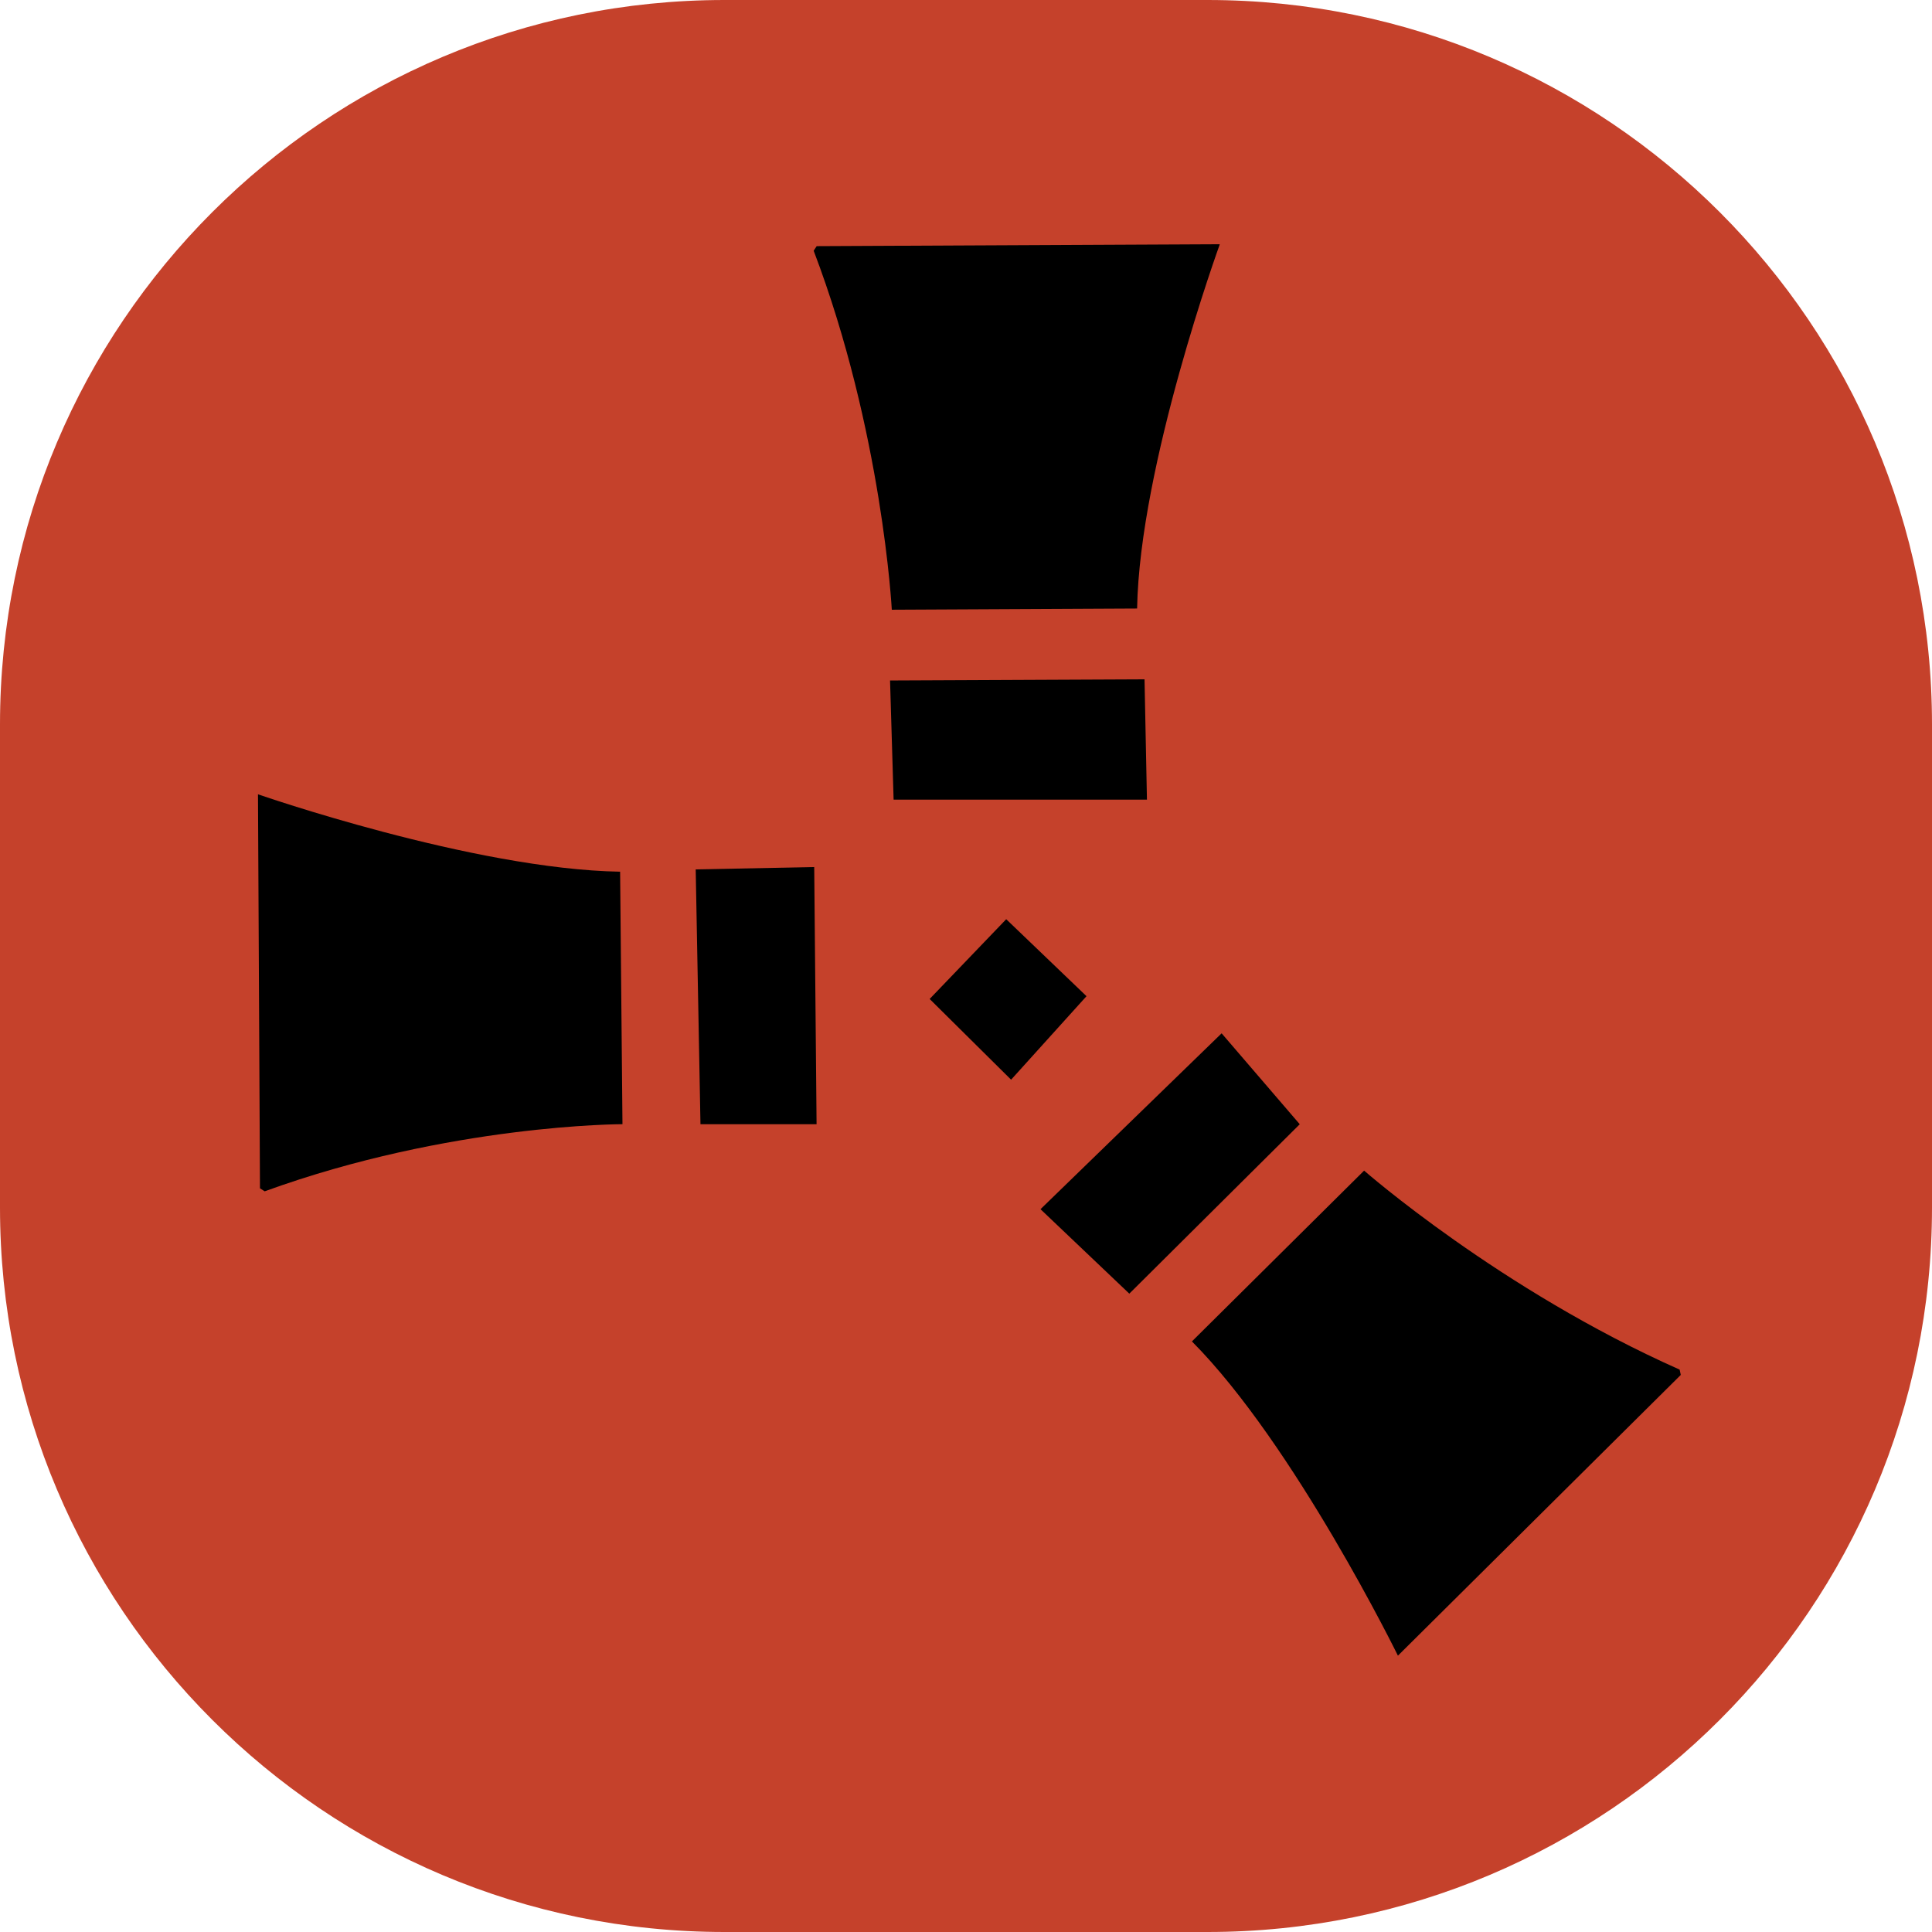 <svg width="32" height="32" viewBox="0 0 32 32" fill="none" xmlns="http://www.w3.org/2000/svg">
<path d="M0 12C0 5.373 5.373 0 12 0H20C26.627 0 32 5.373 32 12V20C32 26.627 26.627 32 20 32H12C5.373 32 0 26.627 0 20V12Z" fill="#C5412B"/>
<path d="M4.306 19.682L4.273 13.156C4.273 13.156 7.837 14.397 10.271 14.438L10.31 18.62C10.31 18.62 7.445 18.619 4.384 19.732" fill="black"/>
<path d="M11.523 14.4L13.486 14.361L13.525 18.621H11.602L11.523 14.4Z" fill="black"/>
<path d="M16.666 15.225L15.398 16.546L16.747 17.883L17.996 16.5L16.666 15.225Z" fill="black"/>
<path d="M14.742 11.271L18.957 11.252L18.997 13.245H14.801L14.742 11.271Z" fill="black"/>
<path d="M20.234 17.115L17.234 20.028L18.705 21.427L21.528 18.621L20.234 17.115Z" fill="black"/>
<path d="M13.527 4.077L20.204 4.045C20.204 4.045 18.876 7.7 18.834 10.079L14.771 10.099C14.771 10.099 14.615 7.145 13.477 4.153" fill="black"/>
<path d="M27.839 22.773L23.154 27.423C23.154 27.423 21.439 23.925 19.742 22.218L22.594 19.389C22.594 19.389 24.846 21.364 27.82 22.685" fill="black"/>
</svg>
